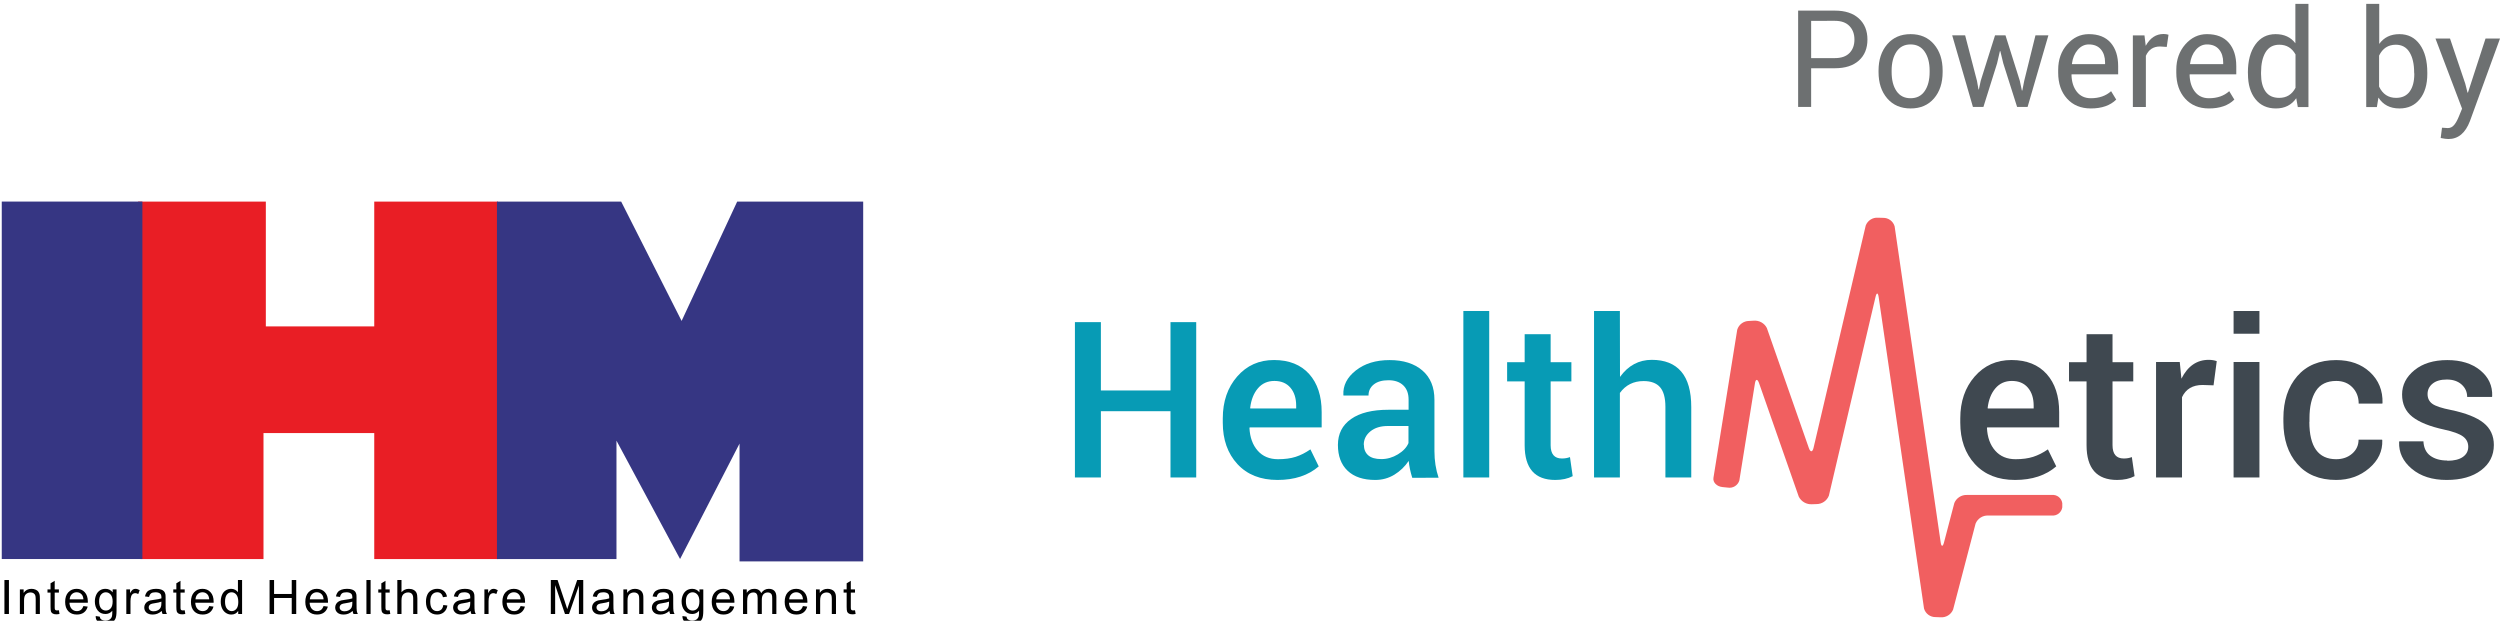 <?xml version="1.0" encoding="utf-8"?>
<!-- Generator: Adobe Illustrator 16.0.0, SVG Export Plug-In . SVG Version: 6.00 Build 0)  -->
<!DOCTYPE svg PUBLIC "-//W3C//DTD SVG 1.1//EN" "http://www.w3.org/Graphics/SVG/1.1/DTD/svg11.dtd">
<svg version="1.1" id="Layer_1" xmlns="http://www.w3.org/2000/svg" xmlns:xlink="http://www.w3.org/1999/xlink" x="0px" y="0px"
	 width="5401px" height="1341px" viewBox="0 0 5401 1341" enable-background="new 0 0 5401 1341" xml:space="preserve">
<g enable-background="new    ">
	<path fill="#6D7071" d="M3964.238,147.437h-51.45v83.525h-28.106V22.944h79.557c22.012,0,39.224,5.637,51.608,16.911
		c12.386,11.273,18.577,26.47,18.577,45.572c0,19.104-6.159,34.22-18.5,45.336C4003.586,141.879,3986.373,147.437,3964.238,147.437z
		 M3912.788,45.015v80.508h51.45c13.753,0,24.215-3.651,31.36-10.956c7.149-7.305,10.72-16.991,10.72-29.06
		c0-12.068-3.589-21.833-10.798-29.297c-7.21-7.462-17.626-11.195-31.282-11.195H3912.788z"/>
	<path fill="#6D7071" d="M4058.405,155.694v-3.176c0-23.295,6.253-42.239,18.733-56.848c12.482-14.609,29.317-21.914,50.5-21.914
		c21.182,0,38.012,7.273,50.494,21.834c12.481,14.562,18.738,33.537,18.738,56.927v3.176c0,23.501-6.225,42.477-18.661,56.927
		c-12.432,14.45-29.266,21.676-50.494,21.676c-21.233,0-38.095-7.258-50.577-21.755
		C4064.658,198.043,4058.405,179.085,4058.405,155.694z M4086.667,152.519v3.176c0,17.149,3.524,30.853,10.56,41.127
		c7.034,10.275,17.166,15.404,30.412,15.404c13.241,0,23.404-5.161,30.484-15.483c7.085-10.321,10.642-24.01,10.642-41.048v-3.176
		c0-16.832-3.575-30.456-10.719-40.889c-7.146-10.434-17.31-15.642-30.49-15.642c-13.177,0-23.295,5.208-30.329,15.642
		C4090.191,122.063,4086.667,135.687,4086.667,152.519z"/>
	<path fill="#6D7071" d="M4245.461,76.298l25.566,98.293l3.336,18.738h0.791l3.971-18.738l30.964-98.293h22.549l30.964,98.293
		l4.448,20.96h0.953l4.127-20.96l24.298-98.293h27.944l-44.935,154.664h-22.711l-29.851-94.164l-6.354-26.36l-0.953,0.159
		l-6.032,26.201l-29.535,94.164h-22.711l-44.775-154.664H4245.461z"/>
	<path fill="#6D7071" d="M4517,234.297c-21.502,0-38.621-7.099-51.369-21.279c-12.755-14.18-19.136-32.87-19.136-56.054v-6.352
		c0-21.707,6.478-39.937,19.452-54.704c12.97-14.768,28.567-22.152,46.764-22.152c20.546,0,36.235,6.162,47.08,18.5
		c10.849,12.338,16.277,29.25,16.277,50.735v17.625h-100.359l-0.473,0.635c0.316,15.243,4.159,27.551,11.512,36.919
		c7.352,9.369,17.451,14.054,30.252,14.054c18.006,0,32.615-5.082,43.826-15.245l11.116,18.262h-0.162
		C4558.856,227.945,4540.596,234.297,4517,234.297z M4547.802,134.893c0-11.64-3.015-21.041-9.051-28.187
		c-6.032-7.146-14.704-10.719-26.04-10.719c-9.308,0-17.341,3.922-24.059,11.751c-6.717,7.828-10.877,17.833-12.464,30.013
		l0.318,0.793h71.295V134.893z"/>
	<path fill="#6D7071" d="M4635.936,231.121h-28.107V76.457h25.089l2.7,22.549c9.433-17.038,22.231-25.566,38.426-25.566
		c3.811,0,7.399,0.524,10.799,1.588l-3.809,26.359l-14.452-0.952c-14.515,0-24.71,6.716-30.646,20.167V231.121z"/>
	<path fill="#6D7071" d="M4772.18,234.297c-21.505,0-38.62-7.099-51.373-21.279c-12.748-14.18-19.135-32.87-19.135-56.054v-6.352
		c0-21.707,6.48-39.937,19.451-54.704c12.976-14.768,28.566-22.152,46.769-22.152c20.547,0,36.237,6.162,47.081,18.5
		c10.845,12.338,16.276,29.25,16.276,50.735v17.625h-100.357l-0.479,0.635c0.318,15.243,4.164,27.551,11.516,36.919
		c7.353,9.369,17.451,14.054,30.252,14.054c18.002,0,32.615-5.082,43.822-15.245l11.117,18.262h-0.157
		C4814.033,227.945,4795.771,234.297,4772.18,234.297z M4802.982,134.893c0-11.64-3.014-21.041-9.051-28.187
		c-6.037-7.146-14.704-10.719-26.04-10.719c-9.308,0-17.341,3.922-24.059,11.751c-6.718,7.828-10.877,17.833-12.463,30.013
		l0.317,0.793h71.295V134.893z"/>
	<path fill="#6D7071" d="M4872.376,96.306c10.702-15.038,25.31-22.549,43.829-22.549c18.514,0,32.771,6.559,42.713,19.69V8.334
		h28.264v222.947h-23.022l-3.335-19.056c-10.257,14.72-24.867,22.072-43.828,22.072s-33.756-6.75-44.464-20.247
		c-10.7-13.496-16.038-31.567-16.038-54.228l-0.156-3.017C4856.338,131.51,4861.675,111.343,4872.376,96.306z M4884.762,156.806
		v3.017c0,16.197,3.254,28.853,9.768,37.952c6.51,9.098,16.337,13.656,29.455,13.656c15.877,0,27.628-7.257,35.252-21.755v-72.091
		c-7.844-13.974-19.467-20.961-34.934-20.961c-13.248,0-23.119,5.368-29.695,16.118
		C4888.033,123.491,4884.762,138.18,4884.762,156.806z"/>
	<path fill="#6D7071" d="M5243.949,156.806v3.017c0,22.66-5.363,40.731-16.115,54.228c-10.748,13.498-25.421,20.247-44.063,20.247
		c-20.23,0-35.349-7.829-45.416-23.502l-3.335,20.485h-23.027V8.334h28.106v86.543c10.164-14.086,24.68-21.12,43.511-21.12
		c18.829,0,33.599,7.511,44.302,22.549C5238.617,111.343,5243.949,131.51,5243.949,156.806z M5175.986,96.623
		c-16.513,0-28.58,7.83-36.203,23.502v67.01c7.719,16.197,19.943,24.295,36.682,24.295c13.021,0,22.834-4.573,29.454-13.735
		c6.626-9.163,9.923-21.786,9.923-37.873l-0.316-3.017c0-18.419-3.331-33.061-10.002-43.906
		C5198.852,102.055,5189.011,96.623,5175.986,96.623z"/>
	<path fill="#6D7071" d="M5289.525,300.355c-4.035,0-9.592-0.747-16.674-2.223l2.857-22.231c6.99,0.524,11.181,0.793,12.547,0.793
		c5.494,0,10.131-2.334,13.895-6.986c3.764-4.653,7.158-10.909,10.242-18.738l6.666-16.196l-57.482-151.488h31.441l32.873,97.339
		l4.918,19.374h0.957l37.949-116.713H5401l-64.95,178.324C5326.209,287.445,5310.709,300.355,5289.525,300.355z"/>
</g>
<g>
	<g>
		<path fill="#079BB5" d="M2584.305,695.946v335.57h-55.584V888.325h-150.365v143.191h-56.102v-335.57h56.102v147.551h150.365
			V695.946H2584.305z"/>
		<path fill="#079BB5" d="M2849.186,1007.435c-22.713,19.64-52.434,29.453-89.139,29.453c-36.727,0-65.623-11.434-86.724-34.323
			c-21.084-22.88-31.626-52.678-31.626-89.396v-9.218c0-36.54,10.369-66.743,31.115-90.551
			c20.752-23.831,47.354-35.705,79.801-35.61c32.444,0.084,57.672,10.16,75.699,30.216c18.009,20.079,27.022,47.52,27.022,82.367
			v33.038h-155.5l-0.511,1.286c1.025,20.318,6.96,36.623,17.806,48.926c10.843,12.303,25.487,18.437,43.935,18.437
			c14.683,0,27.361-1.691,38.044-5.109c10.667-3.419,21.302-8.802,31.896-16.138l17.92,36.622H2849.186z M2800.265,876.534
			c0-16.221-4.145-29.202-12.426-38.933c-8.292-9.742-19.821-14.613-34.587-14.613c-14.779,0-26.691,5.347-35.735,16.03
			c-9.059,10.659-14.604,24.701-16.644,42.137l0.242,1.274h99.149V876.534z"/>
		<path fill="#079BB5" d="M2971.117,1036.888c-25.78,0-45.674-6.598-59.674-19.842c-14.014-13.243-21.008-31.847-21.008-55.856
			c0-23.986,9.479-42.638,28.434-55.964c18.959-13.328,45.854-19.974,80.682-19.974h43.563V863.22
			c0-13.149-3.848-23.391-11.536-30.751c-7.682-7.325-18.313-11.006-31.896-11.006c-13.564,0-24.165,3.025-31.757,9.088
			c-7.605,6.062-11.404,14.054-11.404,23.95h-54.046l-0.255-1.273c-1.024-20.33,7.937-37.957,26.892-52.893
			c18.962-14.946,43.293-22.414,73.007-22.414s53.282,7.468,70.695,22.414c17.426,14.936,26.136,36.075,26.136,63.385v110.928
			c0,20.497,2.991,39.612,8.969,57.382l-56.868,0.261c-4.104-12.981-6.653-25.2-7.695-36.634
			c-8.192,12.291-18.523,22.235-30.98,29.846C2999.902,1033.101,2986.151,1036.888,2971.117,1036.888z M2946.278,960.819h0.252
			c0,9.73,3.12,17.329,9.349,22.796c6.238,5.467,15.666,8.206,28.303,8.206c12.643,0,24.607-3.431,35.873-10.267
			c11.277-6.813,18.865-14.935,22.799-24.319v-36.896h-44.569c-15.714,0-28.316,3.883-37.792,11.647
			C2951.006,939.775,2946.278,949.375,2946.278,960.819z"/>
		<path fill="#079BB5" d="M3217.299,671.858v359.658h-55.851V671.858H3217.299z"/>
		<path fill="#079BB5" d="M3293.884,722.07h56.112v60.46h44.828v41.506h-44.828v137.809c0,19.126,8.105,28.69,24.334,28.69
			c6.484,0,12.295-1.024,17.423-3.073l5.894,41.231c-10.424,5.467-22.971,8.194-37.664,8.194c-44.059,0-66.099-25.01-66.099-75.043
			V824.036h-37.909V782.53h37.909V722.07z"/>
		<path fill="#079BB5" d="M3499.851,814.293c17.757-24.593,40.643-36.896,68.648-36.896c28.013,0,49.225,8.456,63.659,25.368
			c14.424,16.899,21.646,42.518,21.646,76.842v151.909h-55.847v-152.41c0-19.484-3.841-33.645-11.522-42.529
			c-7.695-8.885-19.562-13.327-35.611-13.327c-21.688,0-38.766,8.552-51.229,25.63v182.637h-55.839V671.858h55.839L3499.851,814.293
			z"/>
	</g>
	<path fill-rule="evenodd" clip-rule="evenodd" fill="#F15F60" d="M4219.453,1316.981c-4.488,10.814-15.424,17.509-27.108,16.603
		l-10.563-0.404c-11.563,0.238-21.867-7.313-25.118-18.437l-98.065-673.219c-1.429-9.73-4.452-9.825-6.691-0.185l-100.806,429.467
		c-4.252,11.005-14.862,18.258-26.668,18.246l-9.81,0.333c-11.923,0.716-23.179-5.728-28.572-16.375l-85.83-245.378
		c-3.315-9.433-7.294-9.194-8.854,0.523l-33.676,209.839c-3.274,10.778-14.141,17.425-25.248,15.399l-11.178-1.119
		c-12.309-1.19-21.114-10.147-19.555-19.866l51.392-320.116c3.437-11.154,13.672-18.782,25.325-18.907l10.151-0.565
		c11.864-1.042,23.161,5.252,28.53,15.846l90.737,259.3c3.299,9.421,7.823,9.277,10.097-0.369l112.763-480.387
		c4.217-10.886,15.031-17.746,26.644-16.871l10.669,0.292c11.543-0.333,21.882,7.182,25.107,18.27l99.519,682.877
		c1.395,9.694,4.597,9.837,7.133,0.237l22.344-85.297c4.523-10.91,15.328-17.865,27.119-17.425h183.506
		c11.088-1.107,21.091,6.729,22.592,17.782v8.885c-1.501,11.028-11.504,18.889-22.592,17.769H4295.2
		c-11.805-0.429-22.63,6.503-27.119,17.413L4219.453,1316.981z"/>
	<g>
		<path fill="#3F4850" d="M4442.488,1007.435c-22.737,19.64-52.438,29.453-89.157,29.453c-36.729,0-65.622-11.434-86.727-34.323
			c-21.07-22.88-31.622-52.678-31.622-89.396v-9.218c0-36.54,10.362-66.743,31.121-90.551c20.76-23.831,47.341-35.705,79.795-35.61
			c32.443,0.084,57.679,10.16,75.698,30.216c18.021,20.079,27.037,47.52,27.037,82.367v33.038h-155.493l-0.515,1.286
			c1.025,20.318,6.957,36.623,17.806,48.926c10.839,12.303,25.487,18.437,43.925,18.437c14.696,0,27.367-1.691,38.037-5.109
			c10.659-3.419,21.298-8.802,31.885-16.138l17.947,36.622H4442.488z M4393.539,876.534c0-16.221-4.134-29.202-12.422-38.933
			c-8.279-9.742-19.794-14.613-34.563-14.613c-14.794,0-26.702,5.347-35.754,16.03c-9.051,10.659-14.613,24.701-16.649,42.137
			l0.263,1.274h99.125V876.534z"/>
		<path fill="#3F4850" d="M4507.8,722.07h56.095v60.46h44.832v41.506h-44.832v137.809c0,19.126,8.112,28.69,24.345,28.69
			c6.48,0,12.281-1.024,17.402-3.073l5.903,41.231c-10.441,5.467-22.971,8.194-37.657,8.194c-44.076,0-66.088-25.01-66.088-75.043
			V824.036h-37.906V782.53h37.906V722.07z"/>
		<path fill="#3F4850" d="M4714.018,1031.517h-56.095V782.018h51.227l3.585,36.111c13.672-27.154,33.285-40.731,58.928-40.731
			c6.48,0,12.277,0.952,17.398,2.835l-6.918,52.236l-23.82-0.763c-21.329,0-36.123,8.813-44.305,26.392V1031.517z"/>
		<path fill="#3F4850" d="M4881.292,671.858v49.188h-55.847v-49.188H4881.292z M4881.292,782.018v249.499h-55.847V782.018H4881.292z
			"/>
		<path fill="#3F4850" d="M4989.386,911.382h-0.263c0,53.785,19.318,80.678,57.907,80.678c13.827,0,25.356-4.002,34.573-12.028
			c9.23-8.027,13.851-18.104,13.851-30.228h50.712l0.511,1.273c0.845,23.403-8.575,43.555-28.32,60.467
			c-19.71,16.899-43.496,25.344-71.326,25.344c-36.04,0-64.042-11.528-84.025-34.562c-19.973-23.07-29.976-53.381-29.976-90.944
			v-7.955c0-37.396,10.003-67.647,29.976-90.8c19.983-23.152,47.985-34.706,84.025-34.706c30.06,0,54.425,8.694,73.148,26.119
			c18.686,17.423,27.702,39.623,27.013,66.61l-0.515,1.286h-50.974c0-14.005-4.477-25.665-13.444-34.967
			c-8.982-9.313-20.628-13.981-34.97-13.981c-20.148,0-34.835,7.169-44.053,21.532c-9.24,14.34-13.851,33.991-13.851,58.906V911.382
			z"/>
		<path fill="#3F4850" d="M5320.752,987.2c7.764-5.454,11.646-12.814,11.646-22.033c0-9.218-3.8-16.65-11.422-22.283
			c-7.585-5.634-21.212-10.588-40.85-14.851c-30.74-6.671-53.535-15.841-68.387-27.536c-14.862-11.695-22.271-27.81-22.271-48.294
			c0-20.497,8.91-38.005,26.75-52.511c17.854-14.53,41.506-21.771,70.971-21.771c29.453,0,53.189,7.385,71.221,22.153
			c17.995,14.768,26.584,33.431,25.725,55.964l-0.511,1.536h-53.534c0-10.755-4.014-19.723-12.043-26.893
			c-8.027-7.17-18.662-10.766-31.893-10.766c-13.243,0-23.488,2.952-30.738,8.86c-7.254,5.883-10.9,13.386-10.9,22.533
			c0,9.135,3.467,16.173,10.387,21.128c6.932,4.954,20.355,9.385,40.349,13.315c31.943,6.669,55.321,15.936,70.185,27.797
			c14.865,11.886,22.295,27.798,22.295,47.771c0,22.545-9.228,40.778-27.678,54.701c-18.448,13.911-43.197,20.866-74.281,20.866
			c-31.073,0-56.191-8.003-75.305-24.07c-19.127-16.054-28.285-35.348-27.416-57.893l0.511-1.536h51.999
			c0.666,14.006,5.68,24.427,14.982,31.251c9.314,6.824,21.484,10.242,36.502,10.242l0.263,0.513
			C5301.838,995.395,5312.949,992.666,5320.752,987.2z"/>
	</g>
</g>
<polygon fill="#E91E25" points="298.322,435.477 574.312,435.477 574.312,705.135 808.521,705.135 808.521,435.477 1075.65,435.477 
	1075.65,1207.737 808.521,1207.737 808.521,935.545 569.248,935.545 569.248,1207.737 303.386,1207.737 "/>
<polygon fill="#363683" points="1073.577,435.477 1341.969,435.477 1472.548,693.333 1592.638,435.477 1864.829,435.477 
	1864.829,1212.804 1597.7,1212.804 1597.7,958.333 1469.202,1207.737 1331.84,952.006 1331.84,1207.737 1073.577,1207.737 "/>
<g>
	<path d="M9.564,1326.481v-73.404h9.714v73.404H9.564z"/>
	<path d="M42.942,1326.481v-53.176h8.111v7.561c3.906-5.841,9.546-8.763,16.924-8.763c3.205,0,6.15,0.576,8.837,1.728
		c2.687,1.152,4.698,2.663,6.034,4.531c1.335,1.87,2.27,4.09,2.804,6.66c0.333,1.669,0.5,4.59,0.5,8.763v32.696h-9.013v-32.346
		c0-3.672-0.351-6.417-1.052-8.237c-0.701-1.819-1.945-3.271-3.73-4.356c-1.786-1.084-3.881-1.627-6.284-1.627
		c-3.839,0-7.152,1.219-9.939,3.655c-2.788,2.437-4.181,7.06-4.181,13.87v29.041H42.942z"/>
	<path d="M127.239,1318.42l1.302,7.961c-2.538,0.534-4.807,0.802-6.81,0.802c-3.271,0-5.808-0.519-7.611-1.553
		c-1.802-1.034-3.071-2.395-3.805-4.08c-0.735-1.686-1.102-5.232-1.102-10.641v-30.594h-6.609v-7.01h6.609v-13.169l8.963-5.407
		v18.576h9.063v7.01h-9.063v31.095c0,2.57,0.158,4.223,0.476,4.957c0.317,0.734,0.834,1.319,1.552,1.752
		c0.717,0.435,1.744,0.651,3.079,0.651C124.285,1318.771,125.604,1318.654,127.239,1318.42z"/>
	<path d="M180.145,1309.357l9.313,1.151c-1.47,5.441-4.19,9.664-8.162,12.668c-3.973,3.004-9.046,4.507-15.222,4.507
		c-7.778,0-13.945-2.396-18.501-7.186c-4.557-4.79-6.835-11.508-6.835-20.154c0-8.945,2.303-15.889,6.91-20.829
		c4.607-4.94,10.582-7.411,17.926-7.411c7.11,0,12.918,2.421,17.425,7.261c4.506,4.841,6.76,11.65,6.76,20.429
		c0,0.535-0.017,1.336-0.05,2.404h-39.656c0.333,5.842,1.985,10.314,4.957,13.419c2.971,3.104,6.676,4.656,11.116,4.656
		c3.305,0,6.125-0.867,8.462-2.604C176.923,1315.934,178.776,1313.162,180.145,1309.357z M150.553,1294.786h29.692
		c-0.4-4.473-1.536-7.827-3.405-10.064c-2.872-3.471-6.593-5.207-11.166-5.207c-4.14,0-7.62,1.386-10.44,4.155
		C152.413,1286.441,150.853,1290.146,150.553,1294.786z"/>
	<path d="M206.711,1330.888l8.762,1.302c0.367,2.704,1.385,4.673,3.055,5.908c2.236,1.669,5.29,2.504,9.163,2.504
		c4.172,0,7.393-0.835,9.664-2.504c2.27-1.669,3.806-4.005,4.606-7.01c0.467-1.836,0.684-5.69,0.651-11.566
		c-3.939,4.641-8.846,6.96-14.721,6.96c-7.311,0-12.969-2.637-16.974-7.911c-4.006-5.274-6.009-11.6-6.009-18.978
		c0-5.073,0.918-9.755,2.754-14.045c1.835-4.289,4.498-7.603,7.986-9.939c3.488-2.336,7.586-3.505,12.292-3.505
		c6.275,0,11.449,2.537,15.522,7.611v-6.409h8.312v45.966c0,8.278-0.843,14.145-2.528,17.6c-1.686,3.455-4.356,6.184-8.012,8.187
		c-3.655,2.003-8.154,3.005-13.494,3.005c-6.343,0-11.466-1.428-15.372-4.281C208.463,1340.927,206.577,1336.629,206.711,1330.888z
		 M214.171,1298.942c0,6.977,1.385,12.067,4.156,15.271c2.771,3.205,6.242,4.807,10.415,4.807c4.139,0,7.611-1.594,10.415-4.781
		c2.804-3.188,4.206-8.187,4.206-14.997c0-6.509-1.444-11.416-4.332-14.721c-2.888-3.305-6.368-4.957-10.44-4.957
		c-4.005,0-7.41,1.627-10.214,4.882S214.171,1292.533,214.171,1298.942z"/>
	<path d="M272.883,1326.481v-53.176h8.111v8.062c2.069-3.771,3.981-6.259,5.733-7.461c1.752-1.201,3.68-1.803,5.783-1.803
		c3.037,0,6.125,0.969,9.263,2.904l-3.104,8.362c-2.203-1.302-4.406-1.953-6.609-1.953c-1.97,0-3.739,0.593-5.308,1.777
		c-1.569,1.186-2.688,2.829-3.355,4.933c-1.001,3.204-1.502,6.709-1.502,10.515v27.84H272.883z"/>
	<path d="M349.419,1319.922c-3.338,2.838-6.551,4.841-9.639,6.009c-3.088,1.168-6.401,1.753-9.939,1.753
		c-5.842,0-10.332-1.428-13.469-4.281c-3.138-2.854-4.707-6.501-4.707-10.94c0-2.604,0.592-4.982,1.778-7.136
		c1.185-2.153,2.737-3.881,4.657-5.183c1.919-1.302,4.081-2.286,6.484-2.954c1.769-0.467,4.439-0.918,8.012-1.352
		c7.277-0.868,12.634-1.903,16.073-3.104c0.033-1.234,0.05-2.02,0.05-2.354c0-3.672-0.852-6.259-2.554-7.761
		c-2.303-2.036-5.726-3.055-10.265-3.055c-4.24,0-7.369,0.743-9.389,2.229c-2.02,1.485-3.513,4.114-4.481,7.886l-8.813-1.201
		c0.801-3.772,2.12-6.817,3.956-9.139c1.835-2.319,4.489-4.105,7.961-5.357c3.472-1.252,7.494-1.878,12.067-1.878
		c4.54,0,8.228,0.535,11.066,1.603c2.837,1.068,4.923,2.412,6.259,4.031c1.335,1.619,2.27,3.663,2.804,6.134
		c0.3,1.535,0.451,4.306,0.451,8.312v12.017c0,8.38,0.191,13.679,0.576,15.898c0.383,2.22,1.143,4.348,2.278,6.384h-9.414
		C350.287,1324.612,349.687,1322.426,349.419,1319.922z M348.668,1299.793c-3.272,1.336-8.179,2.471-14.721,3.405
		c-3.706,0.534-6.327,1.135-7.861,1.803c-1.536,0.668-2.721,1.645-3.555,2.929c-0.835,1.286-1.252,2.713-1.252,4.281
		c0,2.403,0.909,4.406,2.729,6.009c1.819,1.603,4.481,2.403,7.986,2.403c3.472,0,6.56-0.759,9.263-2.278
		c2.704-1.519,4.689-3.597,5.958-6.233c0.968-2.036,1.452-5.04,1.452-9.014V1299.793z"/>
	<path d="M399.018,1318.42l1.302,7.961c-2.538,0.534-4.807,0.802-6.81,0.802c-3.271,0-5.808-0.519-7.611-1.553
		c-1.802-1.034-3.071-2.395-3.805-4.08c-0.735-1.686-1.102-5.232-1.102-10.641v-30.594h-6.609v-7.01h6.609v-13.169l8.963-5.407
		v18.576h9.063v7.01h-9.063v31.095c0,2.57,0.158,4.223,0.476,4.957c0.317,0.734,0.834,1.319,1.552,1.752
		c0.717,0.435,1.744,0.651,3.079,0.651C396.063,1318.771,397.382,1318.654,399.018,1318.42z"/>
	<path d="M451.923,1309.357l9.313,1.151c-1.47,5.441-4.19,9.664-8.162,12.668c-3.973,3.004-9.046,4.507-15.222,4.507
		c-7.778,0-13.945-2.396-18.501-7.186c-4.557-4.79-6.835-11.508-6.835-20.154c0-8.945,2.303-15.889,6.91-20.829
		c4.607-4.94,10.582-7.411,17.926-7.411c7.11,0,12.918,2.421,17.425,7.261c4.506,4.841,6.76,11.65,6.76,20.429
		c0,0.535-0.017,1.336-0.05,2.404h-39.656c0.333,5.842,1.985,10.314,4.957,13.419c2.971,3.104,6.676,4.656,11.116,4.656
		c3.305,0,6.125-0.867,8.462-2.604C448.702,1315.934,450.554,1313.162,451.923,1309.357z M422.331,1294.786h29.692
		c-0.4-4.473-1.536-7.827-3.405-10.064c-2.872-3.471-6.593-5.207-11.166-5.207c-4.14,0-7.62,1.386-10.44,4.155
		C424.191,1286.441,422.631,1290.146,422.331,1294.786z"/>
	<path d="M514.64,1326.481v-6.71c-3.372,5.275-8.329,7.912-14.871,7.912c-4.24,0-8.137-1.169-11.692-3.506
		c-3.555-2.336-6.309-5.599-8.262-9.788c-1.953-4.189-2.929-9.005-2.929-14.446c0-5.308,0.884-10.122,2.654-14.445
		c1.769-4.322,4.423-7.636,7.961-9.939c3.538-2.303,7.494-3.455,11.867-3.455c3.204,0,6.059,0.677,8.562,2.028
		s4.539,3.113,6.109,5.282v-26.337h8.962v73.404H514.64z M486.149,1299.943c0,6.81,1.435,11.9,4.306,15.272
		c2.871,3.371,6.259,5.057,10.165,5.057c3.938,0,7.286-1.61,10.04-4.832c2.754-3.221,4.131-8.137,4.131-14.746
		c0-7.276-1.402-12.618-4.206-16.022c-2.804-3.405-6.259-5.107-10.365-5.107c-4.006,0-7.353,1.636-10.04,4.907
		C487.493,1287.743,486.149,1292.9,486.149,1299.943z"/>
	<path d="M582.395,1326.481v-73.404h9.714v30.143h38.154v-30.143h9.714v73.404h-9.714v-34.6h-38.154v34.6H582.395z"/>
	<path d="M698.989,1309.357l9.313,1.151c-1.47,5.441-4.19,9.664-8.162,12.668c-3.973,3.004-9.046,4.507-15.222,4.507
		c-7.778,0-13.945-2.396-18.501-7.186c-4.557-4.79-6.835-11.508-6.835-20.154c0-8.945,2.303-15.889,6.91-20.829
		c4.607-4.94,10.582-7.411,17.926-7.411c7.11,0,12.918,2.421,17.425,7.261c4.506,4.841,6.76,11.65,6.76,20.429
		c0,0.535-0.017,1.336-0.05,2.404h-39.656c0.333,5.842,1.985,10.314,4.957,13.419c2.971,3.104,6.676,4.656,11.116,4.656
		c3.305,0,6.125-0.867,8.462-2.604C695.767,1315.934,697.62,1313.162,698.989,1309.357z M669.396,1294.786h29.692
		c-0.4-4.473-1.536-7.827-3.405-10.064c-2.872-3.471-6.593-5.207-11.166-5.207c-4.14,0-7.62,1.386-10.44,4.155
		C671.257,1286.441,669.697,1290.146,669.396,1294.786z"/>
	<path d="M761.906,1319.922c-3.338,2.838-6.551,4.841-9.639,6.009c-3.088,1.168-6.401,1.753-9.939,1.753
		c-5.842,0-10.332-1.428-13.469-4.281c-3.138-2.854-4.707-6.501-4.707-10.94c0-2.604,0.592-4.982,1.778-7.136
		c1.185-2.153,2.737-3.881,4.657-5.183c1.919-1.302,4.081-2.286,6.484-2.954c1.769-0.467,4.439-0.918,8.012-1.352
		c7.277-0.868,12.634-1.903,16.073-3.104c0.033-1.234,0.05-2.02,0.05-2.354c0-3.672-0.852-6.259-2.554-7.761
		c-2.303-2.036-5.726-3.055-10.265-3.055c-4.24,0-7.369,0.743-9.389,2.229c-2.02,1.485-3.513,4.114-4.481,7.886l-8.813-1.201
		c0.801-3.772,2.12-6.817,3.956-9.139c1.835-2.319,4.489-4.105,7.961-5.357c3.472-1.252,7.494-1.878,12.067-1.878
		c4.54,0,8.228,0.535,11.066,1.603c2.837,1.068,4.923,2.412,6.259,4.031c1.335,1.619,2.27,3.663,2.804,6.134
		c0.3,1.535,0.451,4.306,0.451,8.312v12.017c0,8.38,0.191,13.679,0.576,15.898c0.383,2.22,1.143,4.348,2.278,6.384h-9.414
		C762.773,1324.612,762.173,1322.426,761.906,1319.922z M761.155,1299.793c-3.272,1.336-8.179,2.471-14.721,3.405
		c-3.706,0.534-6.327,1.135-7.861,1.803c-1.536,0.668-2.721,1.645-3.555,2.929c-0.835,1.286-1.252,2.713-1.252,4.281
		c0,2.403,0.909,4.406,2.729,6.009c1.819,1.603,4.481,2.403,7.986,2.403c3.472,0,6.56-0.759,9.263-2.278
		c2.704-1.519,4.689-3.597,5.958-6.233c0.968-2.036,1.452-5.04,1.452-9.014V1299.793z"/>
	<path d="M791.626,1326.481v-73.404h9.013v73.404H791.626z"/>
	<path d="M841.875,1318.42l1.302,7.961c-2.538,0.534-4.807,0.802-6.81,0.802c-3.271,0-5.808-0.519-7.611-1.553
		c-1.802-1.034-3.071-2.395-3.805-4.08c-0.735-1.686-1.102-5.232-1.102-10.641v-30.594h-6.609v-7.01h6.609v-13.169l8.963-5.407
		v18.576h9.063v7.01h-9.063v31.095c0,2.57,0.158,4.223,0.476,4.957c0.317,0.734,0.834,1.319,1.552,1.752
		c0.717,0.435,1.744,0.651,3.079,0.651C838.921,1318.771,840.239,1318.654,841.875,1318.42z"/>
	<path d="M858.379,1326.481v-73.404h9.013v26.337c4.206-4.873,9.514-7.311,15.923-7.311c3.938,0,7.36,0.776,10.265,2.329
		c2.904,1.552,4.982,3.697,6.234,6.434c1.251,2.737,1.877,6.71,1.877,11.917v33.698h-9.013v-33.698c0-4.506-0.977-7.786-2.929-9.839
		s-4.715-3.079-8.287-3.079c-2.671,0-5.183,0.693-7.536,2.078c-2.353,1.385-4.031,3.263-5.032,5.633
		c-1.001,2.37-1.502,5.642-1.502,9.813v29.092H858.379z"/>
	<path d="M957.698,1307.004l8.863,1.151c-0.969,6.108-3.447,10.891-7.436,14.346c-3.989,3.455-8.888,5.183-14.696,5.183
		c-7.278,0-13.127-2.379-17.55-7.136c-4.423-4.757-6.634-11.574-6.634-20.454c0-5.741,0.951-10.766,2.854-15.071
		c1.903-4.307,4.798-7.536,8.688-9.689c3.888-2.152,8.119-3.229,12.693-3.229c5.775,0,10.498,1.461,14.17,4.382
		c3.671,2.921,6.025,7.068,7.06,12.442l-8.763,1.353c-0.834-3.572-2.312-6.26-4.431-8.062c-2.12-1.803-4.682-2.704-7.686-2.704
		c-4.54,0-8.229,1.627-11.066,4.882c-2.837,3.255-4.256,8.404-4.256,15.447c0,7.144,1.368,12.335,4.106,15.572
		c2.736,3.238,6.309,4.856,10.715,4.856c3.538,0,6.492-1.084,8.863-3.255C955.561,1314.849,957.063,1311.51,957.698,1307.004z"/>
	<path d="M1016.662,1319.922c-3.338,2.838-6.551,4.841-9.639,6.009c-3.088,1.168-6.401,1.753-9.939,1.753
		c-5.842,0-10.332-1.428-13.469-4.281c-3.138-2.854-4.707-6.501-4.707-10.94c0-2.604,0.592-4.982,1.778-7.136
		c1.185-2.153,2.737-3.881,4.657-5.183c1.919-1.302,4.081-2.286,6.484-2.954c1.769-0.467,4.439-0.918,8.012-1.352
		c7.277-0.868,12.634-1.903,16.073-3.104c0.033-1.234,0.05-2.02,0.05-2.354c0-3.672-0.852-6.259-2.554-7.761
		c-2.303-2.036-5.726-3.055-10.265-3.055c-4.24,0-7.369,0.743-9.389,2.229c-2.02,1.485-3.513,4.114-4.481,7.886l-8.813-1.201
		c0.801-3.772,2.12-6.817,3.956-9.139c1.835-2.319,4.489-4.105,7.961-5.357c3.472-1.252,7.494-1.878,12.067-1.878
		c4.54,0,8.228,0.535,11.066,1.603c2.837,1.068,4.923,2.412,6.259,4.031c1.335,1.619,2.27,3.663,2.804,6.134
		c0.3,1.535,0.451,4.306,0.451,8.312v12.017c0,8.38,0.191,13.679,0.576,15.898c0.383,2.22,1.143,4.348,2.278,6.384h-9.414
		C1017.53,1324.612,1016.929,1322.426,1016.662,1319.922z M1015.911,1299.793c-3.272,1.336-8.179,2.471-14.721,3.405
		c-3.706,0.534-6.327,1.135-7.861,1.803c-1.536,0.668-2.721,1.645-3.555,2.929c-0.835,1.286-1.252,2.713-1.252,4.281
		c0,2.403,0.909,4.406,2.729,6.009c1.819,1.603,4.481,2.403,7.986,2.403c3.472,0,6.56-0.759,9.263-2.278
		c2.704-1.519,4.689-3.597,5.958-6.233c0.968-2.036,1.452-5.04,1.452-9.014V1299.793z"/>
	<path d="M1046.482,1326.481v-53.176h8.111v8.062c2.069-3.771,3.981-6.259,5.733-7.461c1.752-1.201,3.68-1.803,5.783-1.803
		c3.037,0,6.125,0.969,9.263,2.904l-3.104,8.362c-2.203-1.302-4.406-1.953-6.609-1.953c-1.97,0-3.739,0.593-5.308,1.777
		c-1.569,1.186-2.688,2.829-3.355,4.933c-1.001,3.204-1.502,6.709-1.502,10.515v27.84H1046.482z"/>
	<path d="M1124.722,1309.357l9.313,1.151c-1.47,5.441-4.19,9.664-8.162,12.668c-3.973,3.004-9.046,4.507-15.222,4.507
		c-7.778,0-13.945-2.396-18.501-7.186c-4.557-4.79-6.835-11.508-6.835-20.154c0-8.945,2.303-15.889,6.91-20.829
		c4.607-4.94,10.582-7.411,17.926-7.411c7.11,0,12.918,2.421,17.425,7.261c4.506,4.841,6.76,11.65,6.76,20.429
		c0,0.535-0.017,1.336-0.05,2.404h-39.656c0.333,5.842,1.985,10.314,4.957,13.419c2.971,3.104,6.676,4.656,11.116,4.656
		c3.305,0,6.125-0.867,8.462-2.604C1121.5,1315.934,1123.353,1313.162,1124.722,1309.357z M1095.129,1294.786h29.692
		c-0.4-4.473-1.536-7.827-3.405-10.064c-2.872-3.471-6.593-5.207-11.166-5.207c-4.14,0-7.62,1.386-10.44,4.155
		C1096.99,1286.441,1095.43,1290.146,1095.129,1294.786z"/>
	<path d="M1189.972,1326.481v-73.404h14.621l17.375,51.974c1.603,4.841,2.771,8.462,3.505,10.865
		c0.834-2.67,2.136-6.592,3.906-11.767l17.575-51.072h13.068v73.404h-9.363v-61.438l-21.331,61.438h-8.762l-21.23-62.489v62.489
		H1189.972z"/>
	<path d="M1316.831,1319.922c-3.338,2.838-6.551,4.841-9.639,6.009c-3.088,1.168-6.401,1.753-9.939,1.753
		c-5.842,0-10.332-1.428-13.469-4.281c-3.138-2.854-4.707-6.501-4.707-10.94c0-2.604,0.592-4.982,1.778-7.136
		c1.185-2.153,2.737-3.881,4.657-5.183c1.919-1.302,4.081-2.286,6.484-2.954c1.769-0.467,4.439-0.918,8.012-1.352
		c7.277-0.868,12.634-1.903,16.073-3.104c0.033-1.234,0.05-2.02,0.05-2.354c0-3.672-0.852-6.259-2.554-7.761
		c-2.303-2.036-5.726-3.055-10.265-3.055c-4.24,0-7.369,0.743-9.389,2.229c-2.02,1.485-3.513,4.114-4.481,7.886l-8.813-1.201
		c0.801-3.772,2.12-6.817,3.956-9.139c1.835-2.319,4.489-4.105,7.961-5.357c3.472-1.252,7.494-1.878,12.067-1.878
		c4.54,0,8.228,0.535,11.066,1.603c2.837,1.068,4.923,2.412,6.259,4.031c1.335,1.619,2.27,3.663,2.804,6.134
		c0.3,1.535,0.451,4.306,0.451,8.312v12.017c0,8.38,0.191,13.679,0.576,15.898c0.383,2.22,1.143,4.348,2.278,6.384h-9.414
		C1317.698,1324.612,1317.098,1322.426,1316.831,1319.922z M1316.08,1299.793c-3.272,1.336-8.179,2.471-14.721,3.405
		c-3.706,0.534-6.327,1.135-7.861,1.803c-1.536,0.668-2.721,1.645-3.555,2.929c-0.835,1.286-1.252,2.713-1.252,4.281
		c0,2.403,0.909,4.406,2.729,6.009c1.819,1.603,4.481,2.403,7.986,2.403c3.472,0,6.56-0.759,9.263-2.278
		c2.704-1.519,4.689-3.597,5.958-6.233c0.968-2.036,1.452-5.04,1.452-9.014V1299.793z"/>
	<path d="M1346.751,1326.481v-53.176h8.111v7.561c3.906-5.841,9.546-8.763,16.924-8.763c3.205,0,6.15,0.576,8.837,1.728
		c2.687,1.152,4.698,2.663,6.034,4.531c1.335,1.87,2.27,4.09,2.804,6.66c0.333,1.669,0.5,4.59,0.5,8.763v32.696h-9.013v-32.346
		c0-3.672-0.351-6.417-1.052-8.237c-0.701-1.819-1.945-3.271-3.73-4.356c-1.786-1.084-3.881-1.627-6.284-1.627
		c-3.839,0-7.152,1.219-9.939,3.655c-2.788,2.437-4.181,7.06-4.181,13.87v29.041H1346.751z"/>
	<path d="M1446.07,1319.922c-3.338,2.838-6.551,4.841-9.639,6.009c-3.088,1.168-6.401,1.753-9.939,1.753
		c-5.842,0-10.332-1.428-13.469-4.281c-3.138-2.854-4.707-6.501-4.707-10.94c0-2.604,0.592-4.982,1.778-7.136
		c1.185-2.153,2.737-3.881,4.657-5.183c1.919-1.302,4.081-2.286,6.484-2.954c1.769-0.467,4.439-0.918,8.012-1.352
		c7.277-0.868,12.634-1.903,16.073-3.104c0.033-1.234,0.05-2.02,0.05-2.354c0-3.672-0.852-6.259-2.554-7.761
		c-2.303-2.036-5.726-3.055-10.265-3.055c-4.24,0-7.369,0.743-9.389,2.229c-2.02,1.485-3.513,4.114-4.481,7.886l-8.813-1.201
		c0.801-3.772,2.12-6.817,3.956-9.139c1.835-2.319,4.489-4.105,7.961-5.357c3.472-1.252,7.494-1.878,12.067-1.878
		c4.54,0,8.228,0.535,11.066,1.603c2.837,1.068,4.923,2.412,6.259,4.031c1.335,1.619,2.27,3.663,2.804,6.134
		c0.3,1.535,0.451,4.306,0.451,8.312v12.017c0,8.38,0.191,13.679,0.576,15.898c0.383,2.22,1.143,4.348,2.278,6.384h-9.414
		C1446.938,1324.612,1446.337,1322.426,1446.07,1319.922z M1445.319,1299.793c-3.272,1.336-8.179,2.471-14.721,3.405
		c-3.706,0.534-6.327,1.135-7.861,1.803c-1.536,0.668-2.721,1.645-3.555,2.929c-0.835,1.286-1.252,2.713-1.252,4.281
		c0,2.403,0.909,4.406,2.729,6.009c1.819,1.603,4.481,2.403,7.986,2.403c3.472,0,6.56-0.759,9.263-2.278
		c2.704-1.519,4.689-3.597,5.958-6.233c0.968-2.036,1.452-5.04,1.452-9.014V1299.793z"/>
	<path d="M1474.338,1330.888l8.762,1.302c0.367,2.704,1.385,4.673,3.055,5.908c2.236,1.669,5.29,2.504,9.163,2.504
		c4.172,0,7.393-0.835,9.664-2.504c2.27-1.669,3.806-4.005,4.606-7.01c0.467-1.836,0.684-5.69,0.651-11.566
		c-3.939,4.641-8.846,6.96-14.721,6.96c-7.311,0-12.969-2.637-16.974-7.911c-4.006-5.274-6.009-11.6-6.009-18.978
		c0-5.073,0.918-9.755,2.754-14.045c1.835-4.289,4.498-7.603,7.986-9.939c3.488-2.336,7.586-3.505,12.292-3.505
		c6.275,0,11.449,2.537,15.522,7.611v-6.409h8.312v45.966c0,8.278-0.843,14.145-2.528,17.6c-1.686,3.455-4.356,6.184-8.012,8.187
		c-3.655,2.003-8.154,3.005-13.494,3.005c-6.343,0-11.466-1.428-15.372-4.281
		C1476.091,1340.927,1474.205,1336.629,1474.338,1330.888z M1481.799,1298.942c0,6.977,1.385,12.067,4.156,15.271
		c2.771,3.205,6.242,4.807,10.415,4.807c4.139,0,7.611-1.594,10.415-4.781c2.804-3.188,4.206-8.187,4.206-14.997
		c0-6.509-1.444-11.416-4.332-14.721c-2.888-3.305-6.368-4.957-10.44-4.957c-4.005,0-7.41,1.627-10.214,4.882
		S1481.799,1292.533,1481.799,1298.942z"/>
	<path d="M1577.013,1309.357l9.313,1.151c-1.47,5.441-4.19,9.664-8.162,12.668c-3.973,3.004-9.046,4.507-15.222,4.507
		c-7.778,0-13.945-2.396-18.501-7.186c-4.557-4.79-6.835-11.508-6.835-20.154c0-8.945,2.303-15.889,6.91-20.829
		c4.607-4.94,10.582-7.411,17.926-7.411c7.11,0,12.918,2.421,17.425,7.261c4.506,4.841,6.76,11.65,6.76,20.429
		c0,0.535-0.017,1.336-0.05,2.404h-39.656c0.333,5.842,1.985,10.314,4.957,13.419c2.971,3.104,6.676,4.656,11.116,4.656
		c3.305,0,6.125-0.867,8.462-2.604C1573.791,1315.934,1575.644,1313.162,1577.013,1309.357z M1547.42,1294.786h29.692
		c-0.4-4.473-1.536-7.827-3.405-10.064c-2.872-3.471-6.593-5.207-11.166-5.207c-4.14,0-7.62,1.386-10.44,4.155
		C1549.281,1286.441,1547.721,1290.146,1547.42,1294.786z"/>
	<path d="M1605.23,1326.481v-53.176h8.062v7.461c1.668-2.604,3.888-4.698,6.659-6.284c2.771-1.585,5.925-2.379,9.464-2.379
		c3.938,0,7.168,0.818,9.688,2.454c2.52,1.636,4.298,3.923,5.333,6.859c4.206-6.209,9.68-9.313,16.423-9.313
		c5.274,0,9.33,1.461,12.167,4.382c2.837,2.921,4.256,7.419,4.256,13.494v36.502h-8.963v-33.498c0-3.604-0.292-6.2-0.876-7.786
		c-0.584-1.585-1.645-2.861-3.18-3.83c-1.536-0.968-3.338-1.452-5.408-1.452c-3.739,0-6.843,1.244-9.313,3.73
		c-2.471,2.487-3.705,6.468-3.705,11.941v30.895h-9.013v-34.549c0-4.006-0.734-7.011-2.203-9.014
		c-1.469-2.003-3.873-3.004-7.21-3.004c-2.537,0-4.882,0.668-7.035,2.003c-2.153,1.335-3.714,3.288-4.682,5.858
		c-0.969,2.57-1.452,6.276-1.452,11.115v27.59H1605.23z"/>
	<path d="M1734.643,1309.357l9.313,1.151c-1.47,5.441-4.19,9.664-8.162,12.668c-3.973,3.004-9.046,4.507-15.222,4.507
		c-7.778,0-13.945-2.396-18.501-7.186c-4.557-4.79-6.835-11.508-6.835-20.154c0-8.945,2.303-15.889,6.91-20.829
		c4.607-4.94,10.582-7.411,17.926-7.411c7.11,0,12.918,2.421,17.425,7.261c4.506,4.841,6.76,11.65,6.76,20.429
		c0,0.535-0.017,1.336-0.05,2.404h-39.656c0.333,5.842,1.985,10.314,4.957,13.419c2.971,3.104,6.676,4.656,11.116,4.656
		c3.305,0,6.125-0.867,8.462-2.604C1731.421,1315.934,1733.273,1313.162,1734.643,1309.357z M1705.05,1294.786h29.692
		c-0.4-4.473-1.536-7.827-3.405-10.064c-2.872-3.471-6.593-5.207-11.166-5.207c-4.14,0-7.62,1.386-10.44,4.155
		C1706.911,1286.441,1705.351,1290.146,1705.05,1294.786z"/>
	<path d="M1762.86,1326.481v-53.176h8.111v7.561c3.906-5.841,9.546-8.763,16.924-8.763c3.205,0,6.15,0.576,8.837,1.728
		c2.687,1.152,4.698,2.663,6.034,4.531c1.335,1.87,2.27,4.09,2.804,6.66c0.333,1.669,0.5,4.59,0.5,8.763v32.696h-9.013v-32.346
		c0-3.672-0.351-6.417-1.052-8.237c-0.701-1.819-1.945-3.271-3.73-4.356c-1.786-1.084-3.881-1.627-6.284-1.627
		c-3.839,0-7.152,1.219-9.939,3.655c-2.788,2.437-4.181,7.06-4.181,13.87v29.041H1762.86z"/>
	<path d="M1847.158,1318.42l1.302,7.961c-2.538,0.534-4.807,0.802-6.81,0.802c-3.271,0-5.808-0.519-7.611-1.553
		c-1.802-1.034-3.071-2.395-3.805-4.08c-0.735-1.686-1.102-5.232-1.102-10.641v-30.594h-6.609v-7.01h6.609v-13.169l8.963-5.407
		v18.576h9.063v7.01h-9.063v31.095c0,2.57,0.158,4.223,0.476,4.957c0.317,0.734,0.834,1.319,1.552,1.752
		c0.717,0.435,1.744,0.651,3.079,0.651C1844.204,1318.771,1845.522,1318.654,1847.158,1318.42z"/>
</g>
<rect x="3.801" y="435.476" fill="#363683" width="303.841" height="772.261"/>
</svg>
